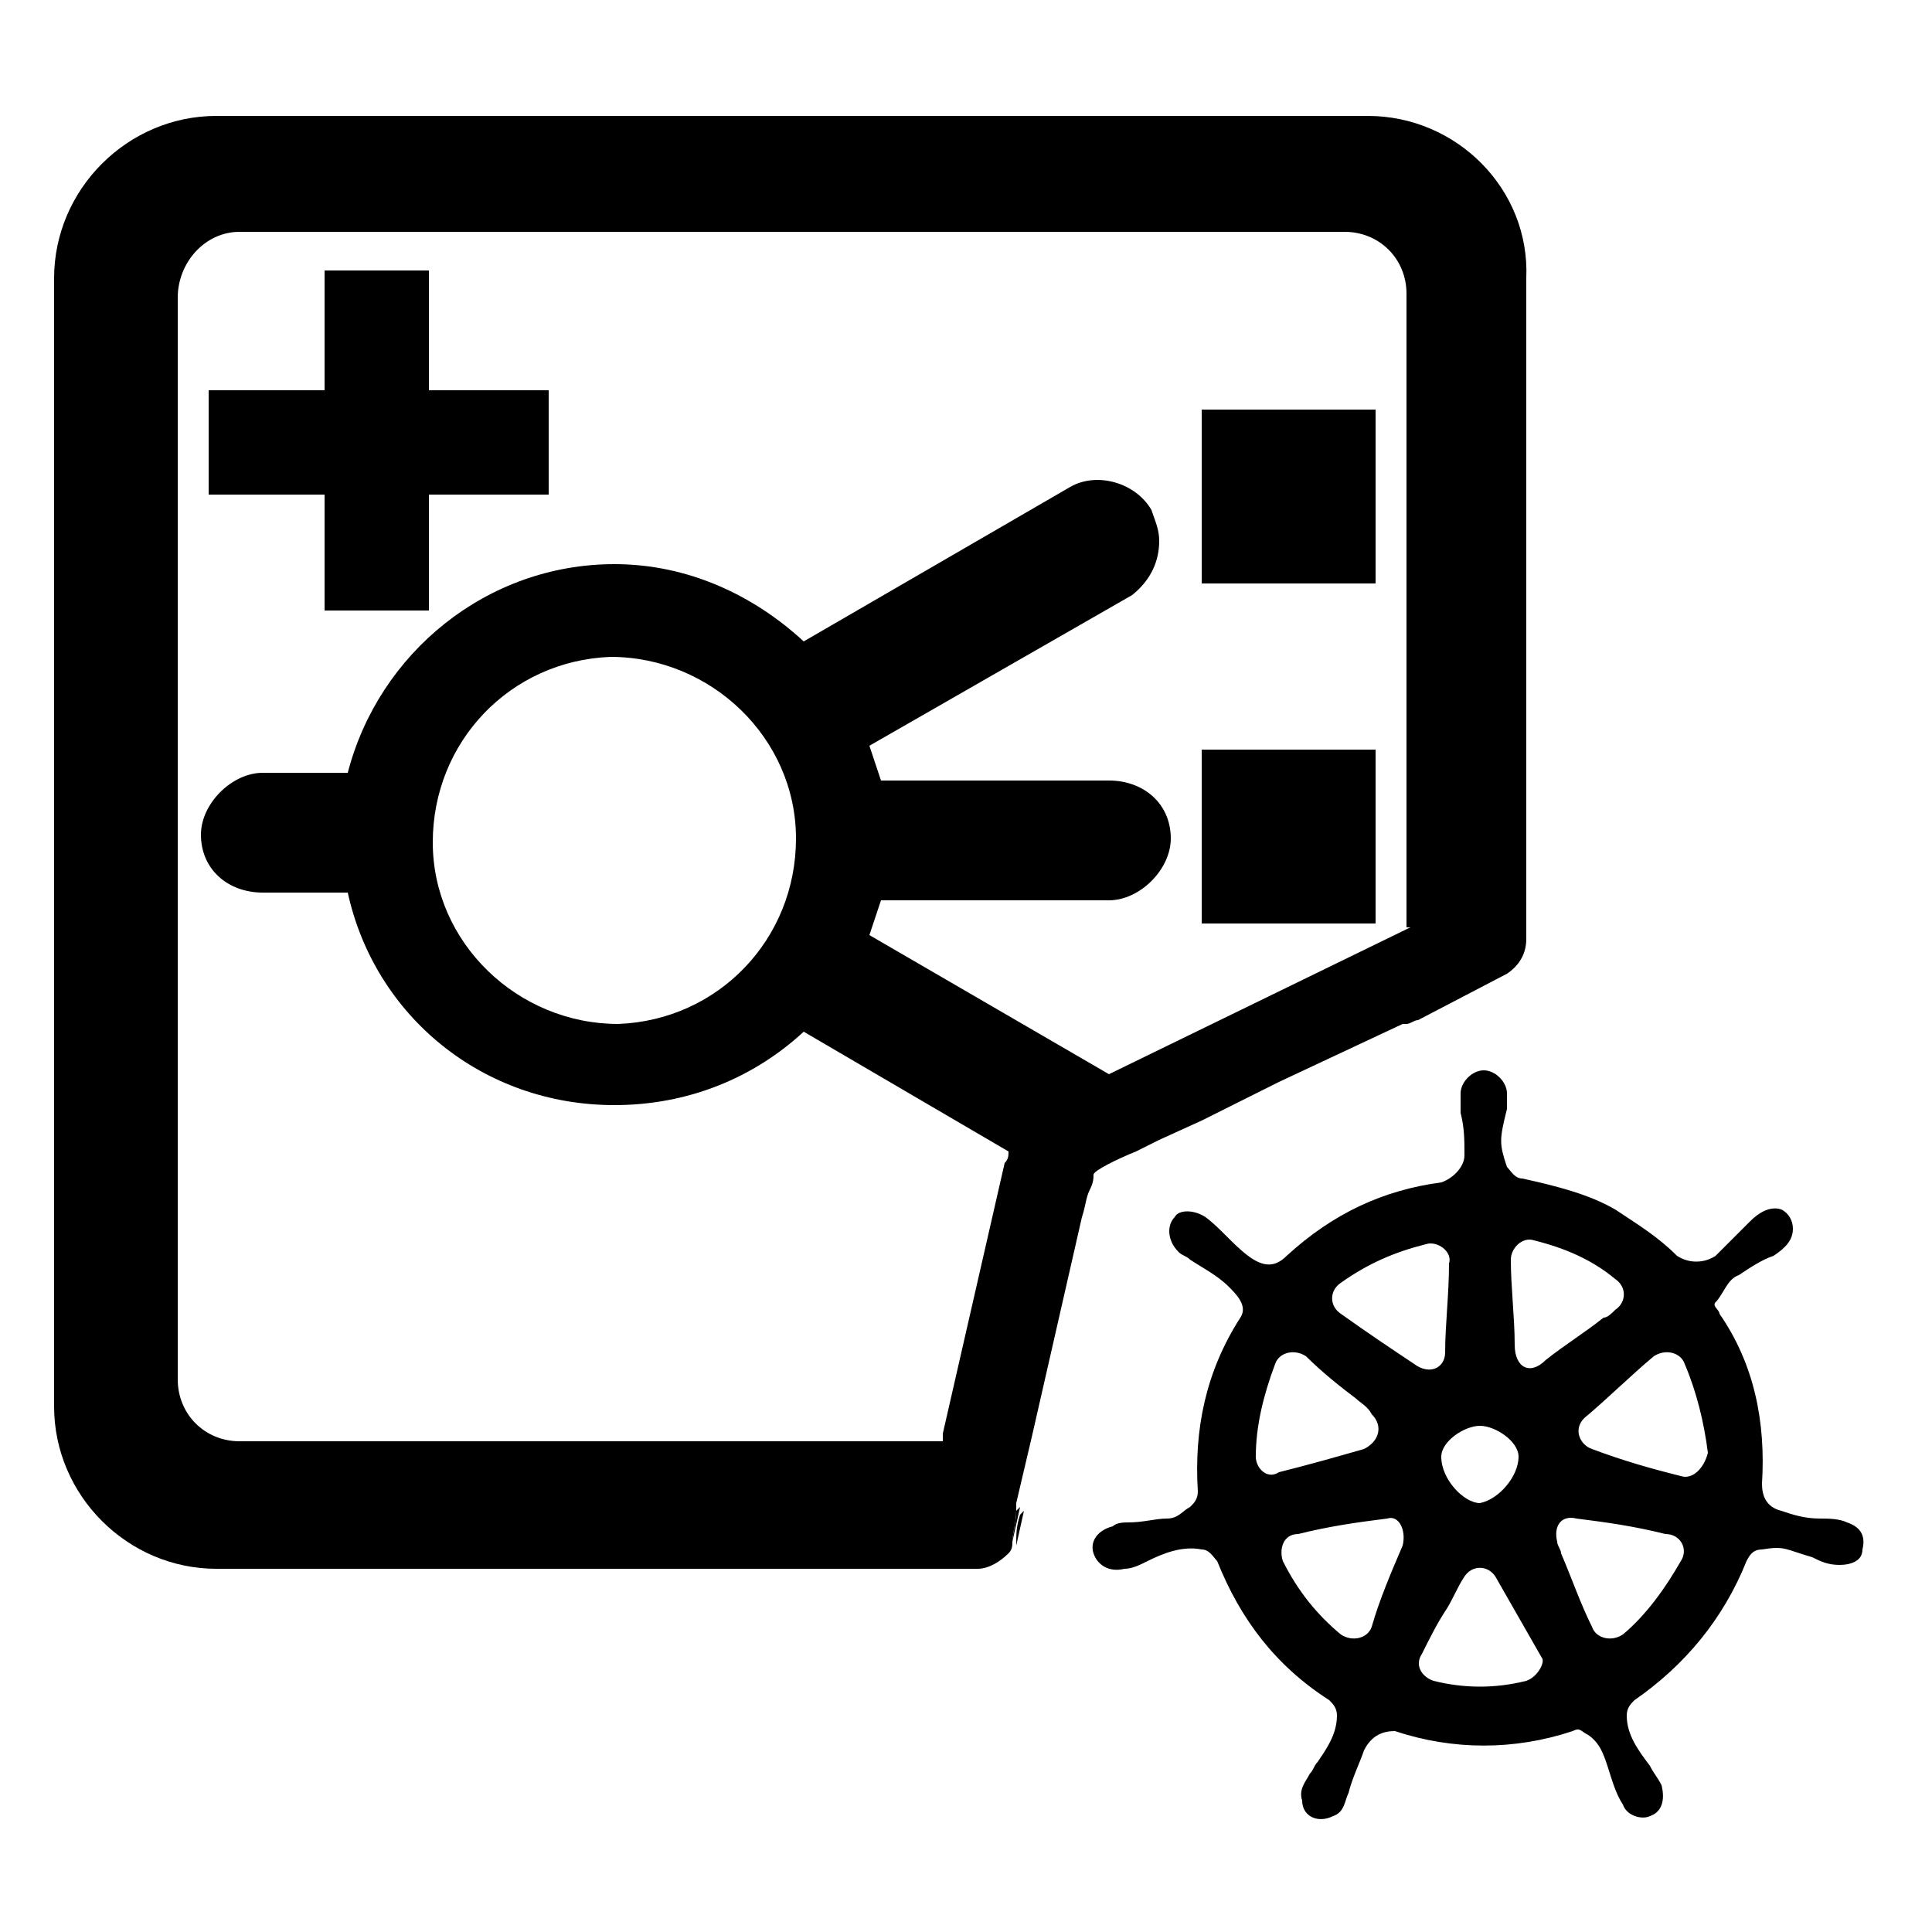 <?xml version="1.0" encoding="utf-8"?>
<!-- Generator: Adobe Illustrator 22.0.1, SVG Export Plug-In . SVG Version: 6.00 Build 0)  -->
<svg version="1.1" id="Layer_1" xmlns="http://www.w3.org/2000/svg" xmlns:xlink="http://www.w3.org/1999/xlink" x="0px" y="0px"
	 viewBox="0 0 50 50" style="enable-background:new 0 0 50 50;" xml:space="preserve">
<style type="text/css">
	.st0{fill:none;}
</style>
<g>
	<line class="st0" x1="21.5" y1="30.6" x2="21" y2="31.2"/>
	<g>
		<g>
			<path d="M47.8,39.4c-0.2-0.1-0.5-0.1-0.7-0.1c-0.4,0-0.7-0.1-1-0.2c-0.4-0.1-0.5-0.4-0.5-0.7c0.1-1.6-0.2-3.1-1.1-4.4
				c0-0.1-0.2-0.2-0.1-0.3c0.2-0.2,0.3-0.6,0.6-0.7c0.3-0.2,0.6-0.4,0.9-0.5c0.3-0.2,0.5-0.4,0.5-0.7c0-0.2-0.1-0.4-0.3-0.5
				c-0.3-0.1-0.6,0.1-0.8,0.3c-0.3,0.3-0.6,0.6-0.9,0.9c-0.3,0.2-0.7,0.2-1,0c-0.5-0.5-1-0.8-1.6-1.2c-0.7-0.4-1.5-0.6-2.4-0.8
				c-0.2,0-0.3-0.2-0.4-0.3c-0.2-0.6-0.2-0.7,0-1.5c0-0.1,0-0.3,0-0.4c0-0.3-0.3-0.6-0.6-0.6c-0.3,0-0.6,0.3-0.6,0.6
				c0,0.2,0,0.4,0,0.5c0.1,0.4,0.1,0.7,0.1,1.1c0,0.3-0.3,0.6-0.6,0.7c-1.5,0.2-2.8,0.8-4,1.9c-0.3,0.3-0.6,0.3-1,0
				c-0.4-0.3-0.7-0.7-1.1-1c-0.3-0.2-0.7-0.2-0.8,0c-0.2,0.2-0.2,0.6,0.1,0.9c0.1,0.1,0.2,0.1,0.3,0.2c0.3,0.2,0.7,0.4,1,0.7
				c0.2,0.2,0.5,0.5,0.3,0.8c-0.9,1.4-1.2,2.9-1.1,4.5c0,0.2-0.1,0.3-0.2,0.4c-0.2,0.1-0.3,0.3-0.6,0.3c-0.3,0-0.6,0.1-1,0.1
				c-0.1,0-0.3,0-0.4,0.1c-0.4,0.1-0.6,0.4-0.5,0.7c0.1,0.3,0.4,0.5,0.8,0.4c0.2,0,0.4-0.1,0.6-0.2c0.4-0.2,0.9-0.4,1.4-0.3
				c0.2,0,0.3,0.2,0.4,0.3c0.6,1.5,1.5,2.7,2.9,3.6c0.1,0.1,0.2,0.2,0.2,0.4c0,0.5-0.3,0.9-0.5,1.2c-0.1,0.1-0.1,0.2-0.2,0.3
				c-0.1,0.2-0.3,0.4-0.2,0.7c0,0.4,0.4,0.6,0.8,0.4c0.3-0.1,0.3-0.4,0.4-0.6c0.1-0.4,0.3-0.8,0.4-1.1c0.2-0.4,0.5-0.5,0.8-0.5
				c1.5,0.5,3.1,0.5,4.6,0c0.2-0.1,0.2,0,0.4,0.1c0.3,0.2,0.4,0.5,0.5,0.8c0.1,0.3,0.2,0.7,0.4,1c0.1,0.3,0.5,0.4,0.7,0.3
				c0.3-0.1,0.4-0.4,0.3-0.8c-0.1-0.2-0.2-0.3-0.3-0.5c-0.3-0.4-0.6-0.8-0.6-1.3c0-0.2,0.1-0.3,0.2-0.4c1.3-0.9,2.3-2.1,2.9-3.6
				c0.1-0.2,0.2-0.3,0.4-0.3c0.6-0.1,0.6,0,1.3,0.2c0.2,0.1,0.4,0.2,0.7,0.2c0.3,0,0.6-0.1,0.6-0.4C48.3,39.7,48.1,39.5,47.8,39.4z
				 M38.3,36.9c0.4,0,1,0.4,1,0.8c0,0.5-0.5,1.1-1,1.2c-0.4,0-1-0.6-1-1.2C37.3,37.3,37.9,36.9,38.3,36.9z M32.5,37.7
				c0-0.8,0.2-1.6,0.5-2.4c0.1-0.3,0.5-0.4,0.8-0.2c0.4,0.4,0.9,0.8,1.3,1.1c0.1,0.1,0.3,0.2,0.4,0.4c0.3,0.3,0.2,0.7-0.2,0.9
				c-0.7,0.2-1.4,0.4-2.2,0.6C32.8,38.3,32.5,38,32.5,37.7z M36.3,40c-0.3,0.7-0.6,1.4-0.8,2.1c-0.1,0.3-0.5,0.4-0.8,0.2
				c-0.6-0.5-1.1-1.1-1.5-1.9c-0.1-0.3,0-0.7,0.4-0.7c0.8-0.2,1.5-0.3,2.3-0.4C36.2,39.2,36.4,39.6,36.3,40z M34.7,34
				c-0.3-0.2-0.3-0.6,0-0.8c0.7-0.5,1.4-0.8,2.2-1c0.3-0.1,0.7,0.2,0.6,0.5c0,0.8-0.1,1.6-0.1,2.3c0,0.4-0.4,0.6-0.8,0.3
				C36,34.9,35.4,34.5,34.7,34z M39.5,43.5c-0.8,0.2-1.6,0.2-2.4,0c-0.3-0.1-0.5-0.4-0.3-0.7c0.2-0.4,0.4-0.8,0.6-1.1
				c0.2-0.3,0.3-0.6,0.5-0.9c0.2-0.3,0.6-0.3,0.8,0c0.4,0.7,0.8,1.4,1.2,2.1C40,43,39.8,43.4,39.5,43.5z M39.2,34.8
				c0-0.7-0.1-1.5-0.1-2.2c0,0,0,0,0,0c0-0.3,0.3-0.6,0.6-0.5c0.8,0.2,1.5,0.5,2.1,1c0.3,0.2,0.3,0.6,0,0.8
				c-0.1,0.1-0.2,0.2-0.3,0.2c-0.5,0.4-1,0.7-1.5,1.1C39.6,35.6,39.2,35.4,39.2,34.8z M43.5,40.4c-0.4,0.7-0.9,1.4-1.5,1.9
				c-0.3,0.2-0.7,0.1-0.8-0.2c-0.3-0.6-0.5-1.2-0.8-1.9c0-0.1-0.1-0.2-0.1-0.3c-0.1-0.4,0.1-0.7,0.5-0.6c0.8,0.1,1.5,0.2,2.3,0.4
				C43.5,39.7,43.7,40.1,43.5,40.4z M43.5,38.2c-0.8-0.2-1.5-0.4-2.3-0.7c-0.3-0.1-0.5-0.5-0.2-0.8c0.6-0.5,1.2-1.1,1.8-1.6
				c0.3-0.2,0.7-0.1,0.8,0.2c0.3,0.7,0.5,1.5,0.6,2.3C44.1,38,43.8,38.3,43.5,38.2z"/>
		</g>
		<path d="M26.4,39.2c-0.1,0.3-0.1,0.5-0.1,0.8l0.2-0.9L26.4,39.2z"/>
		<path d="M35.4,3H5.6C3.3,3,1.4,4.9,1.4,7.2v29.2c0,2.3,1.9,4.2,4.2,4.2h19.7c0.3,0,0.6-0.2,0.8-0.4c0.1-0.1,0.1-0.2,0.1-0.3
			c0,0,0,0,0,0c0-0.2,0.1-0.5,0.1-0.8l0-0.2c0,0,0,0,0,0l0.4-1.7l1.3-5.7c0.1-0.3,0.1-0.5,0.2-0.7c0.1-0.2,0.1-0.3,0.1-0.4
			c0-0.1,0.6-0.4,1.1-0.6l0.6-0.3l1.1-0.5l2-1l3.2-1.5c0,0,0.1,0,0.1,0c0.1,0,0.2-0.1,0.3-0.1l2.3-1.2c0.3-0.2,0.5-0.5,0.5-0.9V7.2
			C39.6,4.9,37.7,3,35.4,3z M36.5,24C36.4,24,36.4,24,36.5,24l-7.8,3.8l-6.2-3.6c0.1-0.3,0.2-0.6,0.3-0.9h5.9c0.4,0,0.8-0.2,1.1-0.5
			c0.3-0.3,0.5-0.7,0.5-1.1c0-0.9-0.7-1.5-1.6-1.5h-5.9c-0.1-0.3-0.2-0.6-0.3-0.9l6.8-3.9C29.8,15,30,14.5,30,14
			c0-0.3-0.1-0.5-0.2-0.8c-0.4-0.7-1.4-1-2.1-0.6l-6.9,4c-1.3-1.2-3-2-4.9-2c-3.3,0-6.1,2.3-6.9,5.4H6.8c-0.4,0-0.8,0.2-1.1,0.5
			c-0.3,0.3-0.5,0.7-0.5,1.1c0,0.9,0.7,1.5,1.6,1.5H9c0.7,3.2,3.5,5.5,6.9,5.5c1.9,0,3.6-0.7,4.9-1.9l5.3,3.1c0,0.1,0,0.2-0.1,0.3
			l-1.6,7l0,0.2H6.2c-0.9,0-1.6-0.7-1.6-1.6v-28C4.6,6.8,5.3,6,6.2,6h28.6c0.9,0,1.6,0.7,1.6,1.6V24z M20.6,21.7L20.6,21.7
			c0,2.6-2,4.7-4.6,4.8c-2.6,0-4.8-2.1-4.8-4.7v0c0-2.6,2-4.7,4.6-4.8C18.4,17,20.6,19.1,20.6,21.7z"/>
		<rect x="31.1" y="10.6" width="4.5" height="4.5"/>
		<rect x="31.1" y="19.4" width="4.5" height="4.5"/>
		<path d="M26.4,39l-0.2,0.9c0-0.2,0.1-0.5,0.1-0.8L26.4,39z"/>
	</g>
	<polygon points="14.2,10.1 14.2,12.8 11.1,12.8 11.1,15.8 8.4,15.8 8.4,12.8 5.4,12.8 5.4,10.1 8.4,10.1 8.4,7 11.1,7 11.1,10.1 	
		"/>
</g>
</svg>
